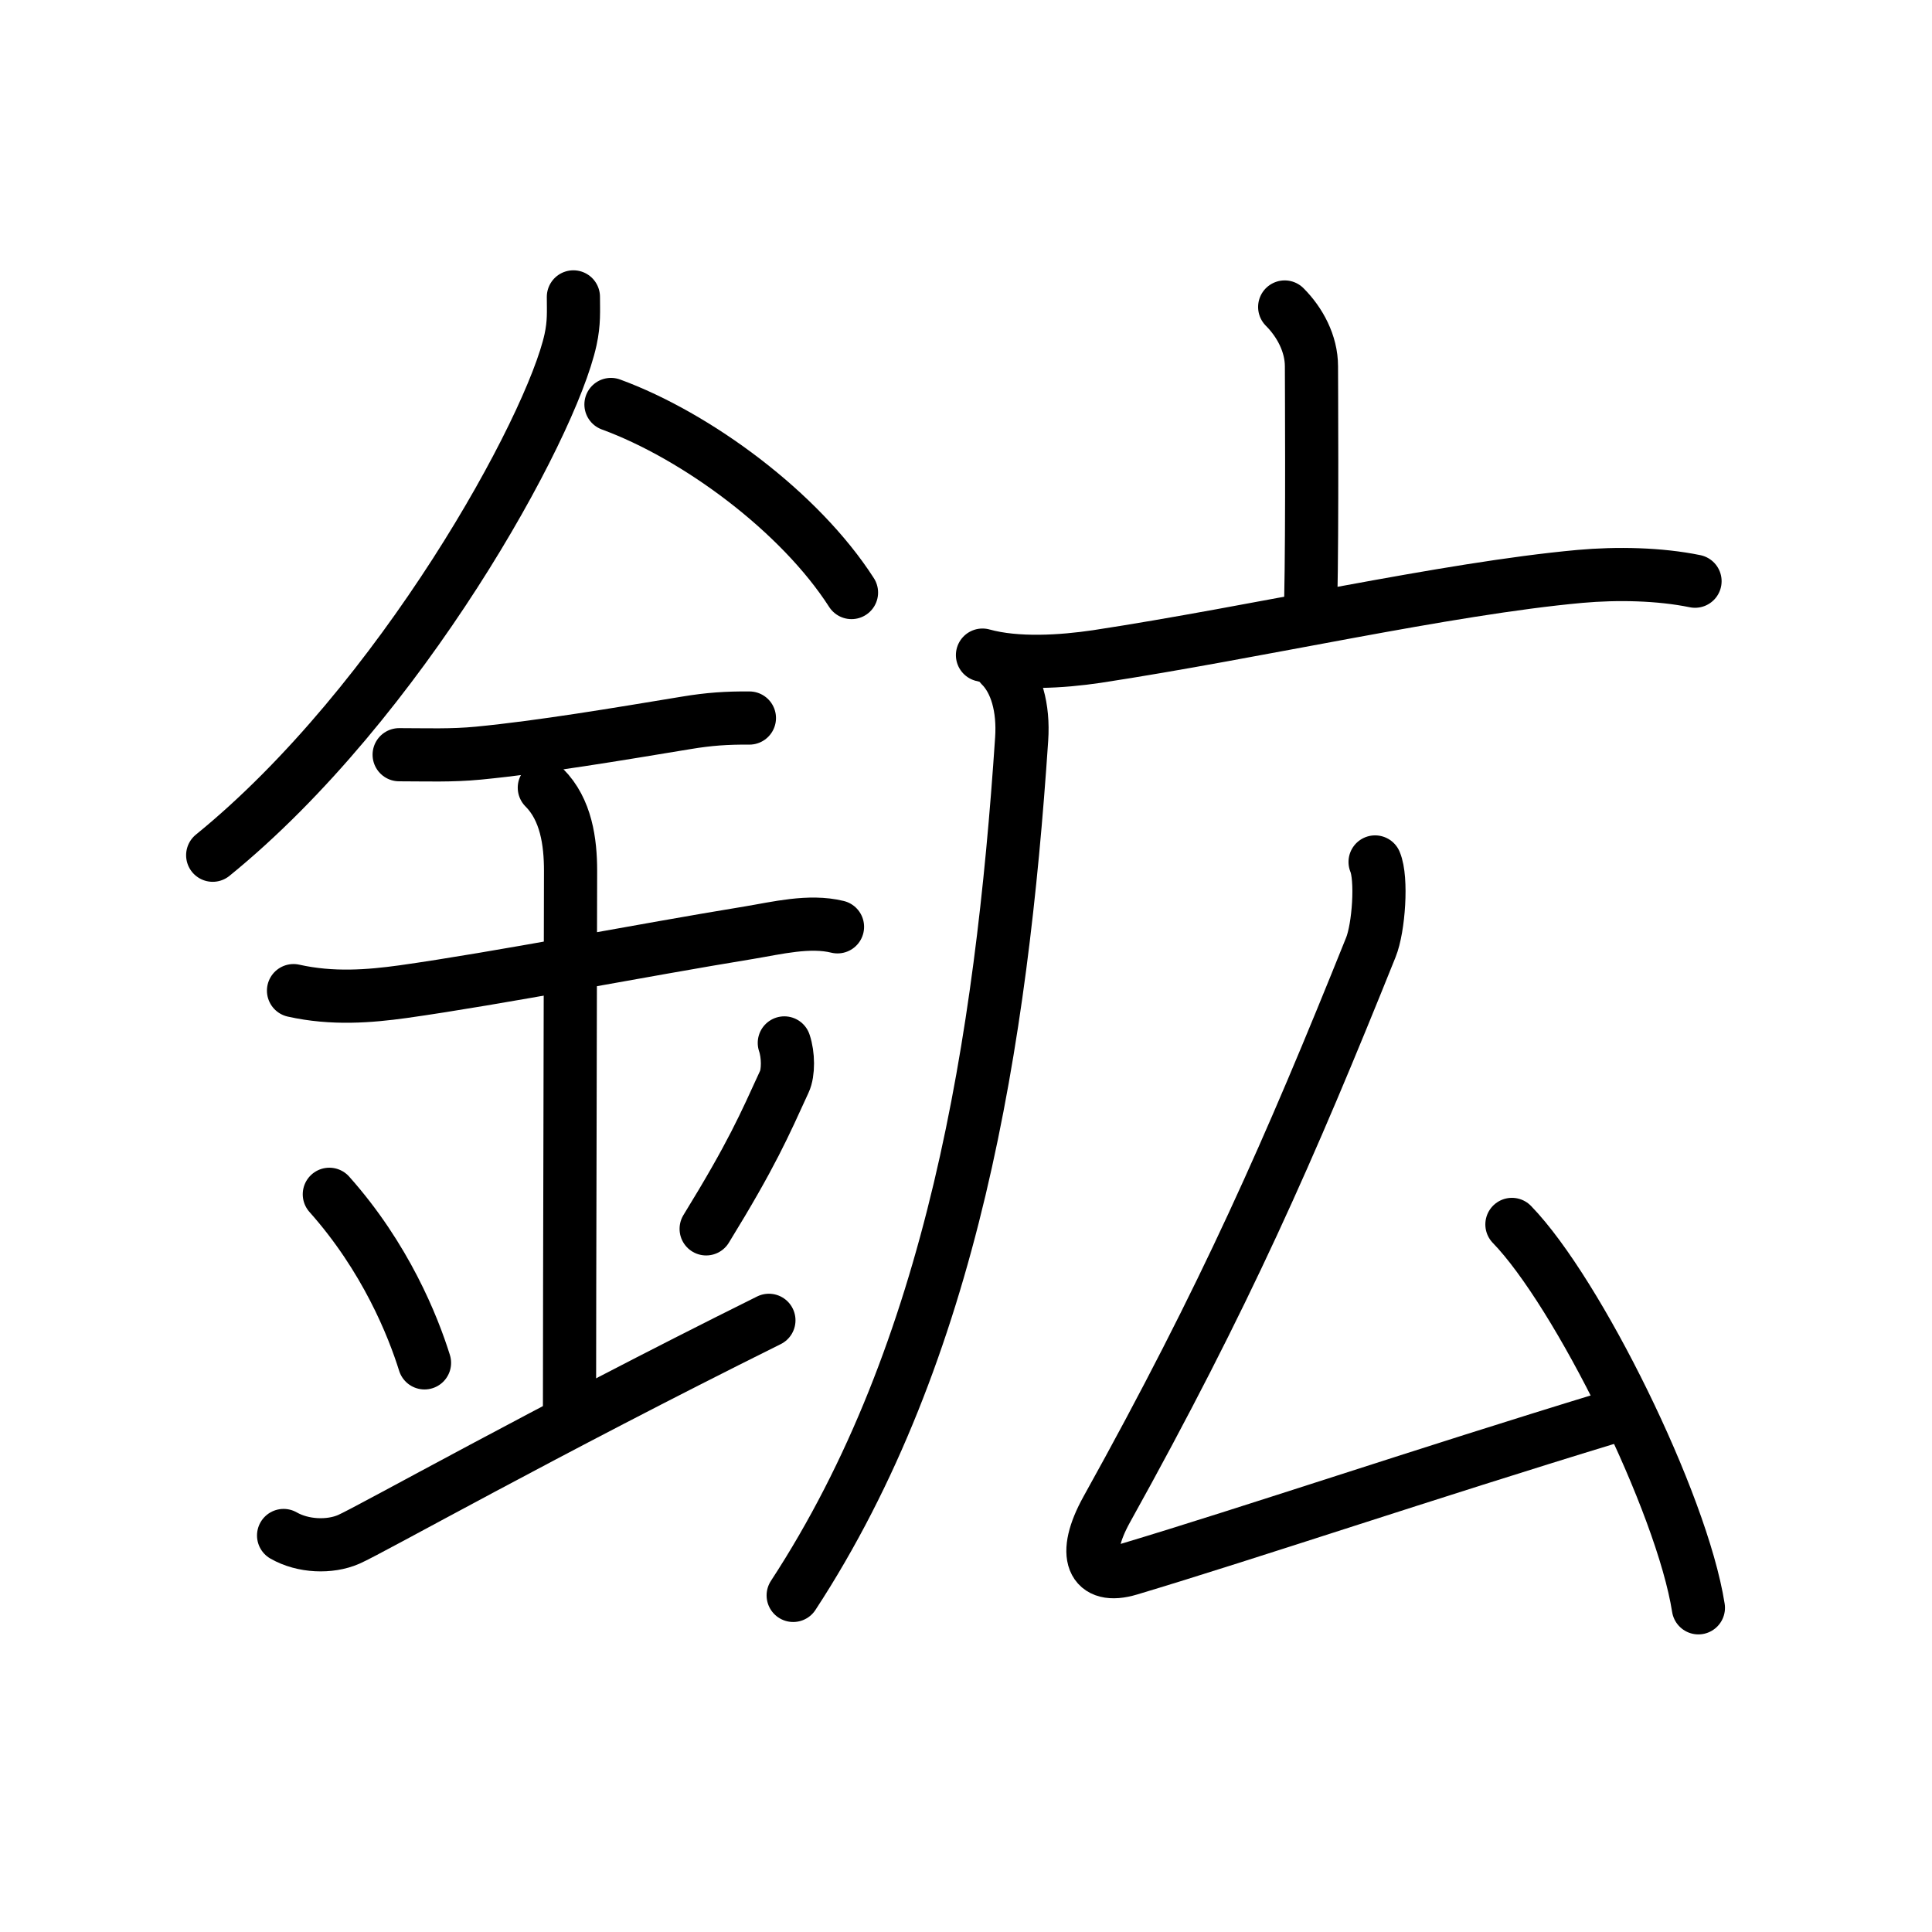 <svg xmlns="http://www.w3.org/2000/svg" width="109" height="109" viewBox="0 0 109 109"><g xmlns:kvg="http://kanjivg.tagaini.net" id="kvg:StrokePaths_09271" style="fill:none;stroke:#000000;stroke-width:3;stroke-linecap:round;stroke-linejoin:round;"><g id="kvg:09271" kvg:element="&#37489;"><g id="kvg:09271-g1" kvg:element="&#37329;" kvg:position="left" kvg:radical="general"><path id="kvg:09271-s1" kvg:type="&#12754;" d="M32.35,16.75c0,0.8,0.05,1.44-0.16,2.41C31.1,24.17,22.62,39.62,12,48.25"/><path id="kvg:09271-s2" kvg:type="&#12756;/&#12751;" d="M34.47,22.82c4.83,1.77,10.65,6.06,13.57,10.61"/><path id="kvg:09271-s3" kvg:type="&#12752;" d="M22.52,42.58c1.54,0,2.93,0.06,4.48-0.09c3.59-0.35,7.79-1.06,11.73-1.71c1.26-0.21,2.27-0.28,3.55-0.27"/><path id="kvg:09271-s4" kvg:type="&#12752;" d="M16.56,55.89c2.19,0.49,4.29,0.32,6.17,0.06c5.4-0.76,13.52-2.35,19.53-3.33c1.57-0.26,3.4-0.72,4.99-0.33"/><path id="kvg:09271-s5" kvg:type="&#12753;a" d="M30.71,44.44c1.23,1.23,1.48,3.06,1.48,4.69c0,4.06-0.06,23.61-0.06,30.6"/><path id="kvg:09271-s6" kvg:type="&#12756;" d="M18.58,67.38c3.18,3.57,4.72,7.43,5.37,9.51"/><path id="kvg:09271-s7" kvg:type="&#12754;" d="M44.25,58.84c0.23,0.67,0.24,1.68,0,2.19c-1.13,2.46-1.81,4.07-4.41,8.3"/><path id="kvg:09271-s8" kvg:type="&#12736;/&#12752;" d="M16,86.63c1.1,0.63,2.61,0.68,3.67,0.22c1.22-0.53,11-6.05,23.71-12.36"/></g><g id="kvg:09271-g2" kvg:element="&#24195;" kvg:position="right" kvg:phon="&#24195;"><g id="kvg:09271-g3" kvg:element="&#24191;" kvg:position="tare"><path id="kvg:09271-s9" kvg:type="&#12753;a" d="M72.48,17.32c0.85,0.85,1.51,2.06,1.51,3.35c0,0.66,0.05,9.12-0.04,13.21"/><g id="kvg:09271-g4" kvg:element="&#21378;"><path id="kvg:09271-s10" kvg:type="&#12752;" d="M55.43,36.96c1.94,0.54,4.49,0.37,6.45,0.08c9.05-1.38,19.69-3.83,27.25-4.52c2.11-0.19,4.5-0.14,6.5,0.27"/><path id="kvg:09271-s11" kvg:type="&#12754;" d="M56.47,37.57c0.86,0.86,1.29,2.35,1.17,4.13c-1.14,17.05-3.89,34.55-12.89,48.31"/></g></g><g id="kvg:09271-g5" kvg:element="&#21430;"><path id="kvg:09271-s12" kvg:type="&#12764;" d="M77.58,48.63c0.4,0.93,0.21,3.71-0.24,4.82c-4.59,11.42-8.21,19.67-14.9,31.71c-1.43,2.58-0.83,4,1.29,3.36c6.77-2.03,16.75-5.4,27.02-8.53"/><path id="kvg:09271-s13" kvg:type="&#12756;" d="M85.3,69.08c3.71,3.82,9.59,15.69,10.52,21.63"/></g></g></g></g></svg>